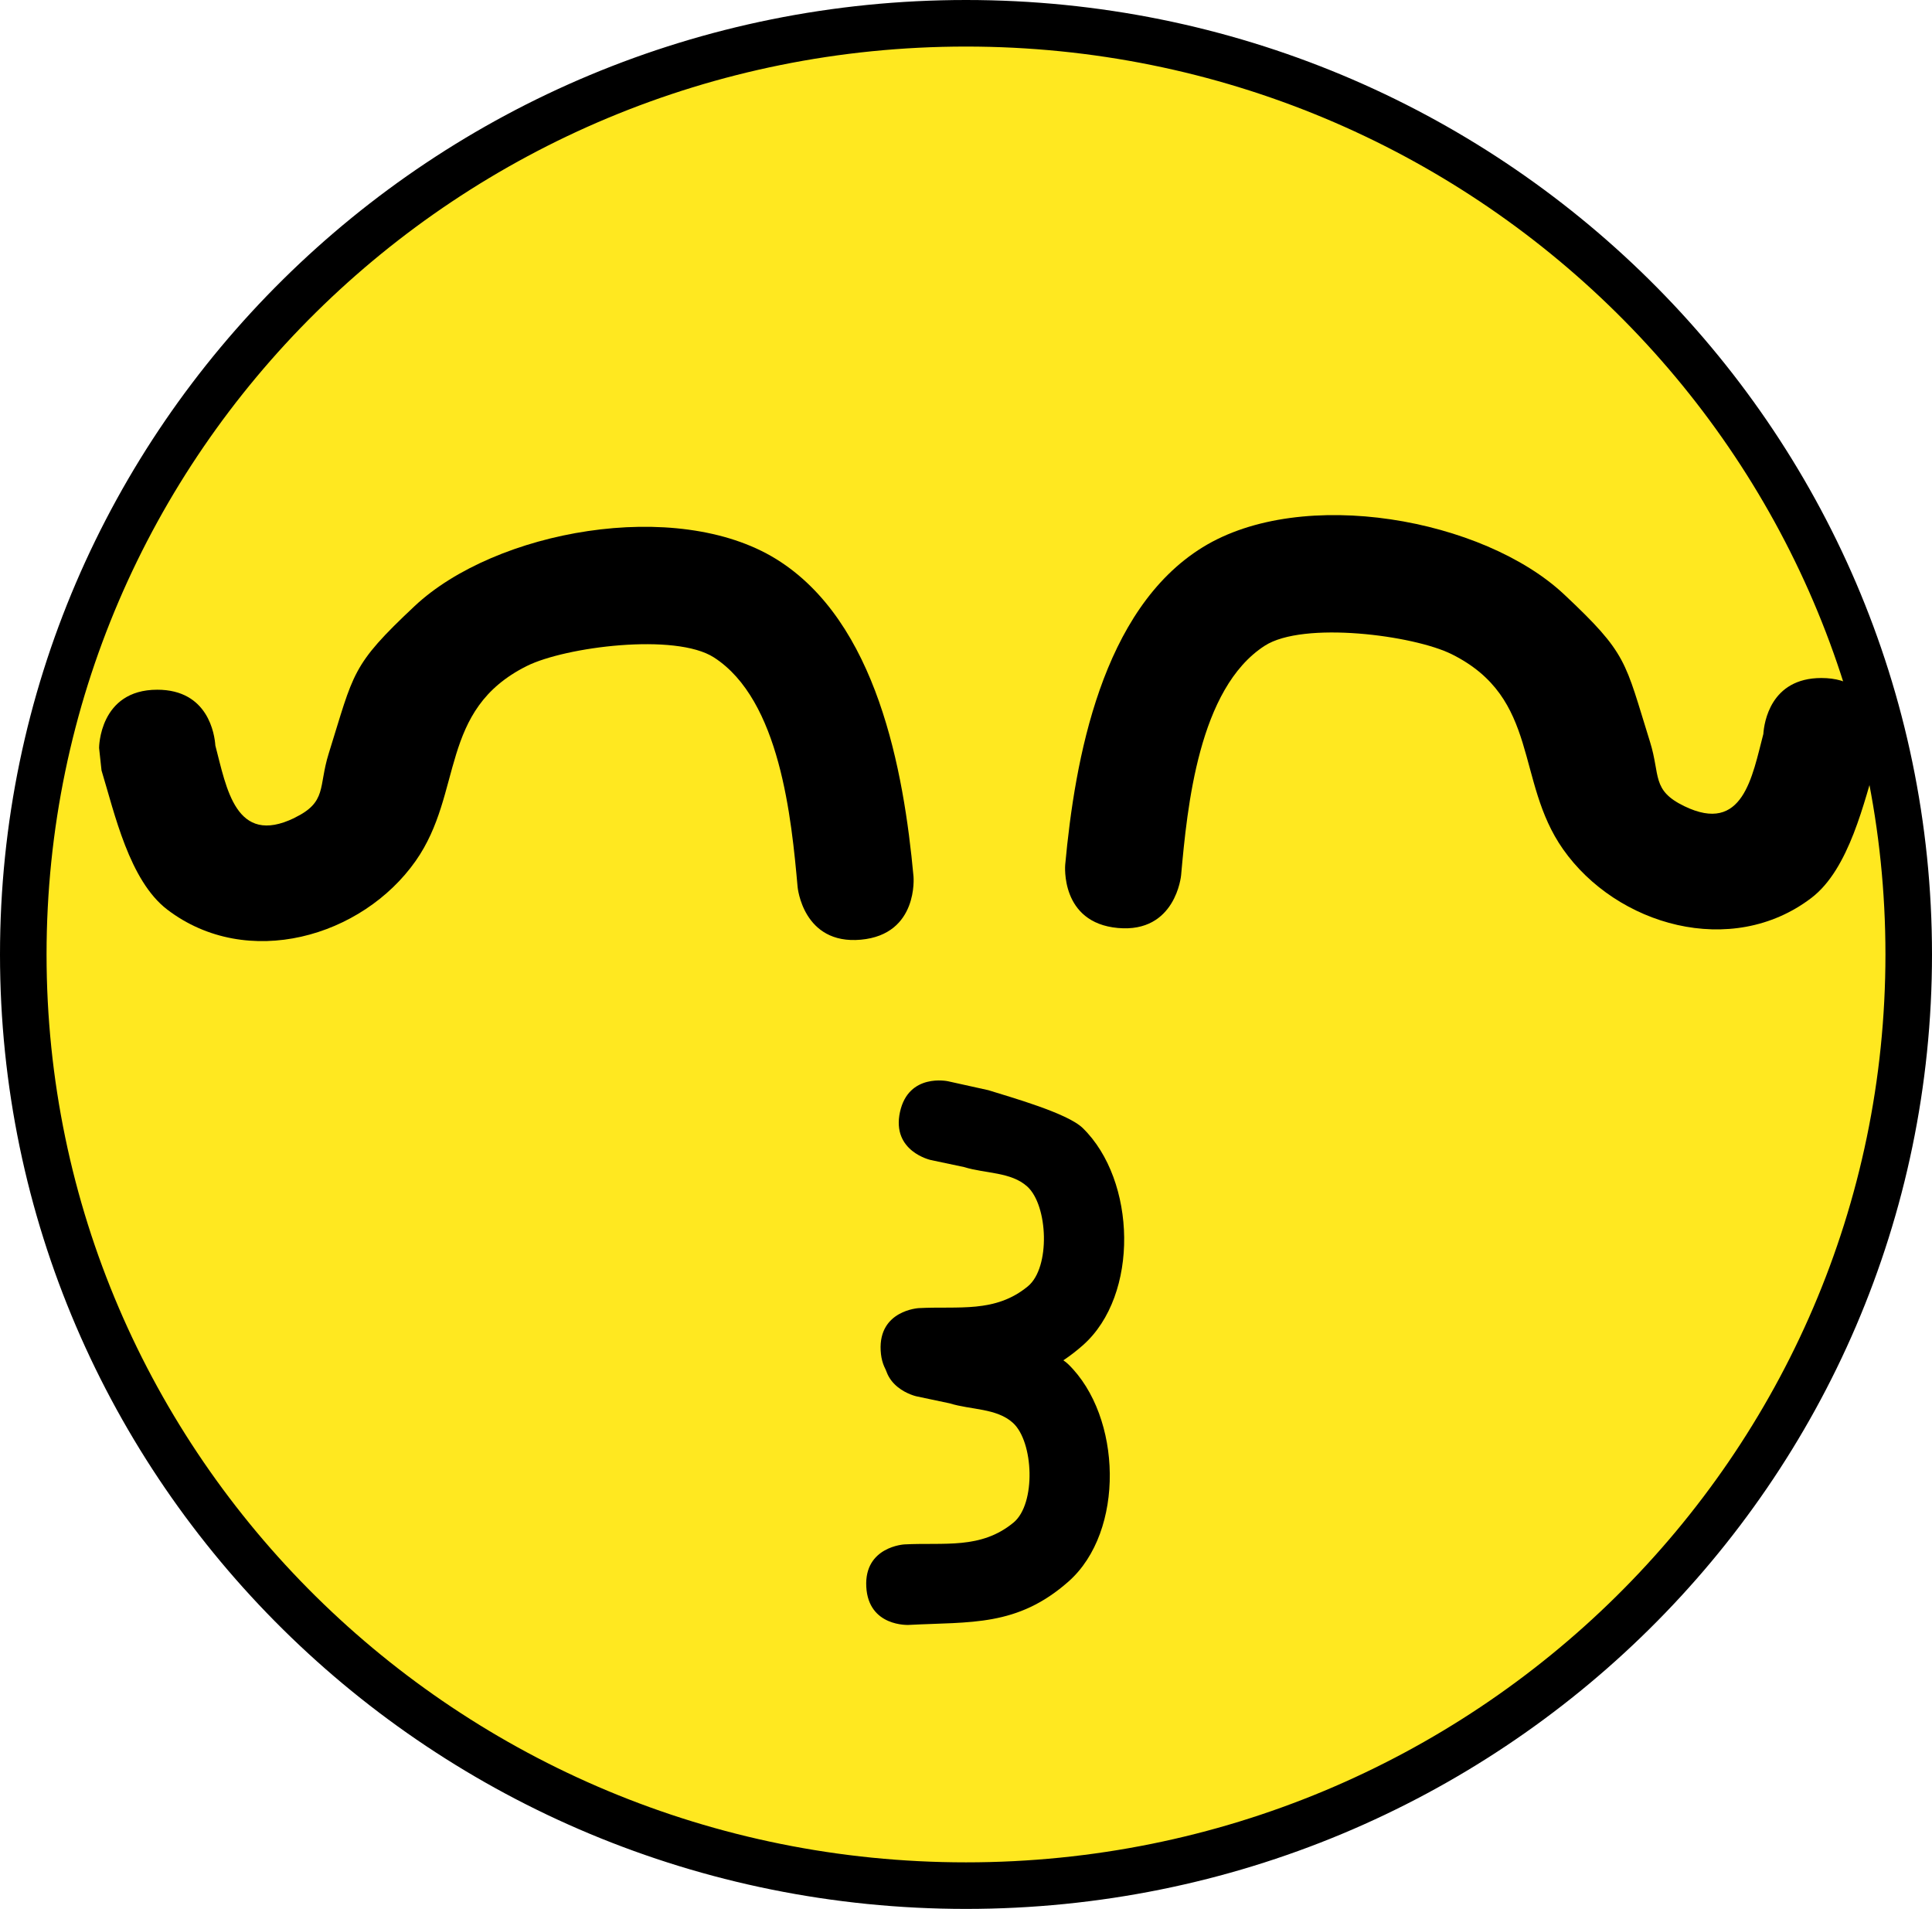 <svg version="1.1" xmlns="http://www.w3.org/2000/svg" xmlns:xlink="http://www.w3.org/1999/xlink" width="83" height="82" viewBox="0,0,83,82"><g transform="translate(-198.5,-139)"><g data-paper-data="{&quot;isPaintingLayer&quot;:true}" fill-rule="nonzero" stroke-linecap="butt" stroke-linejoin="miter" stroke-miterlimit="10" stroke-dasharray="" stroke-dashoffset="0" style="mix-blend-mode: normal"><path d="M280.5,180c0,22.091 -18.132,40 -40.5,40c-22.368,0 -40.5,-17.909 -40.5,-40c0,-22.091 18.132,-40 40.5,-40c22.368,0 40.5,17.909 40.5,40z" fill="#ffe820" stroke="#000000" stroke-width="2"/><path d="M274.255,170.522c0.033,-0.47 0.3,-2.397 2.495,-2.397c2.5,0 2.5,2.5 2.5,2.5l-0.105,0.968c-0.561,1.836 -1.192,4.733 -2.827,5.979c-3.426,2.612 -8.369,1.183 -10.67,-2.095c-2.062,-2.937 -0.979,-6.477 -4.774,-8.371c-1.645,-0.821 -6.384,-1.435 -8.04,-0.367c-2.842,1.832 -3.33,6.926 -3.593,9.861c0,0 -0.226,2.49 -2.716,2.263c-2.49,-0.226 -2.263,-2.716 -2.263,-2.716c0.417,-4.528 1.565,-10.961 5.907,-13.639c4.293,-2.648 12.065,-1.224 15.526,2.025c2.736,2.569 2.596,2.835 3.691,6.335c0.451,1.441 0.057,2.076 1.472,2.762c2.53,1.227 2.919,-1.281 3.399,-3.11z" fill="#000000" stroke="none" stroke-width="0.5"/><path d="M211.149,174.133c1.415,-0.686 1.022,-1.321 1.472,-2.762c1.095,-3.5 0.955,-3.766 3.691,-6.335c3.461,-3.25 11.233,-4.673 15.526,-2.025c4.342,2.678 5.49,9.11 5.907,13.639c0,0 0.226,2.49 -2.263,2.716c-2.49,0.226 -2.716,-2.263 -2.716,-2.263c-0.263,-2.935 -0.751,-8.029 -3.593,-9.861c-1.657,-1.068 -6.395,-0.454 -8.04,0.367c-3.796,1.894 -2.712,5.433 -4.774,8.371c-2.301,3.278 -7.244,4.707 -10.67,2.095c-1.635,-1.246 -2.267,-4.144 -2.827,-5.979l-0.105,-0.968c0,0 0,-2.5 2.5,-2.5c2.195,0 2.463,1.927 2.495,2.397c0.48,1.829 0.869,4.337 3.399,3.11z" data-paper-data="{&quot;index&quot;:null}" fill="#000000" stroke="none" stroke-width="0.5"/><path d="M237.163,186.772c0.367,-1.692 2.059,-1.326 2.059,-1.326l1.736,0.384c0.961,0.303 3.394,0.982 4.056,1.626c2.305,2.244 2.442,7.178 0.009,9.33c-2.206,1.95 -4.209,1.725 -6.868,1.865c0,0 -1.729,0.092 -1.821,-1.638c-0.092,-1.729 1.638,-1.821 1.638,-1.821c1.707,-0.09 3.283,0.224 4.689,-0.939c0.973,-0.805 0.866,-3.472 -0.028,-4.283c-0.7,-0.635 -1.808,-0.554 -2.711,-0.836l-1.433,-0.303c0,0 -1.692,-0.367 -1.326,-2.059z" fill="#000000" stroke="none" stroke-width="0.5"/><path d="M236.545,196.922c0.367,-1.692 2.059,-1.326 2.059,-1.326l1.736,0.384c0.961,0.303 3.394,0.982 4.056,1.626c2.305,2.244 2.442,7.178 0.009,9.33c-2.206,1.95 -4.209,1.725 -6.868,1.865c0,0 -1.729,0.092 -1.821,-1.638c-0.092,-1.729 1.638,-1.821 1.638,-1.821c1.707,-0.09 3.283,0.224 4.689,-0.939c0.973,-0.805 0.866,-3.472 -0.028,-4.283c-0.7,-0.635 -1.808,-0.554 -2.711,-0.836l-1.433,-0.303c0,0 -1.692,-0.367 -1.326,-2.059z" fill="#000000" stroke="none" stroke-width="0.5"/></g></g></svg>